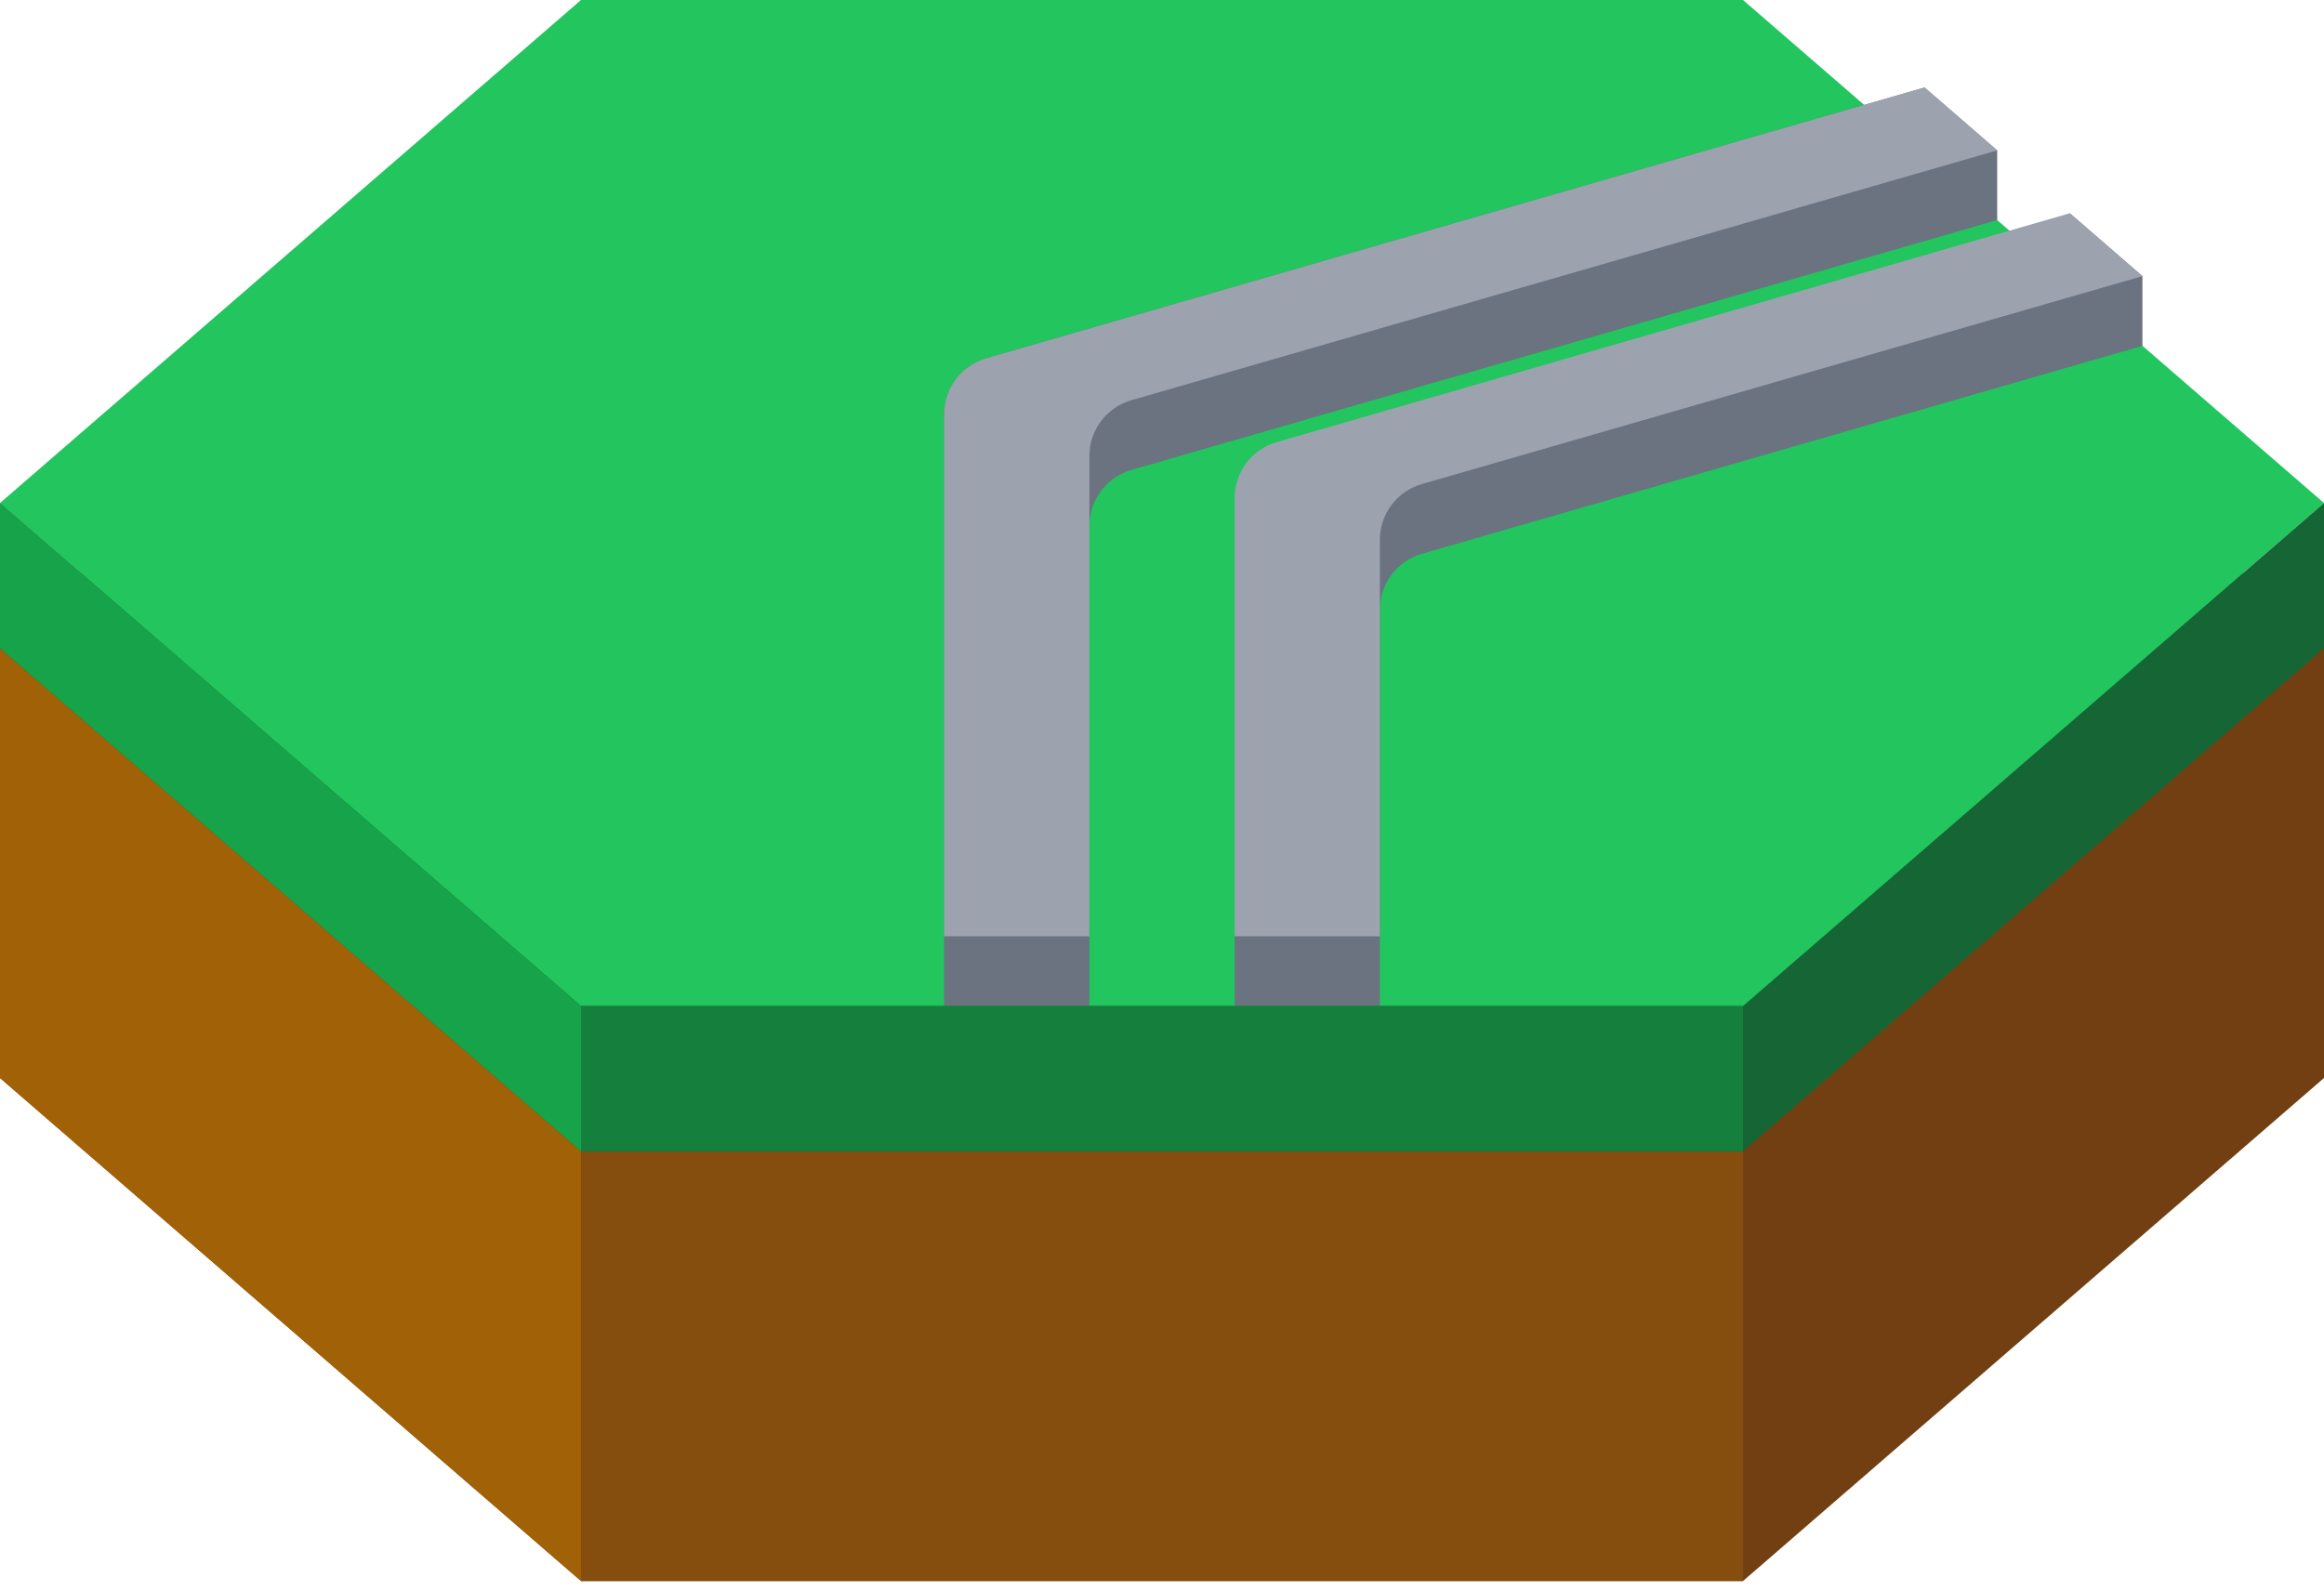 
<svg width="200" height="137" viewBox="0 0 200 137" fill="none" xmlns="http://www.w3.org/2000/svg">
<path d="M50 12L0 55.301L50 98.603H150L200 55.301L150 12H50Z" fill="#22C55E"/>
<path d="M150 98.603L200 55.301V92.8L150 136.101H50L0 92.8V55.301L50 98.603H150Z" fill="#713F12"/>
<path d="M0 55.301L50 98.603V136.101L0 92.8V55.301Z" fill="#A16207"/>
<path d="M50 98.603H150V136.101H50V98.603Z" fill="#854D0E"/>
<path d="M50 0L0 43.301L50 86.603H150L200 43.301L150 0H50Z" fill="#22C55E"/>
<path d="M93.75 45.258V86.603H81.25V35.649C81.25 33.422 82.723 31.463 84.863 30.846L165.625 7.532L171.875 12.944V18.944L97.363 40.454C95.223 41.072 93.75 43.031 93.75 45.258Z" fill="#6B7280"/>
<path d="M93.75 39.258V80.603H81.25V35.649C81.25 33.422 82.723 31.463 84.863 30.846L165.625 7.532L171.875 12.944L97.363 34.454C95.223 35.072 93.75 37.031 93.75 39.258Z" fill="#9CA3AF"/>
<path d="M184.375 29.77L122.363 47.671C120.223 48.289 118.75 50.247 118.75 52.475V86.603H106.25V45.105L178.125 24.357V18.357L184.375 23.77V29.77Z" fill="#6B7280"/>
<path d="M122.363 41.671L184.375 23.77L178.125 18.357L109.863 38.062C107.723 38.68 106.25 40.639 106.25 42.866V80.603H118.75V46.475C118.75 44.247 120.223 42.289 122.363 41.671Z" fill="#9CA3AF"/>
<path d="M200 43.301L150 86.603H50L0 43.301V55.801L50 99.102H150L200 55.801V43.301Z" fill="#166534"/>
<path d="M0 43.301L50 86.603V99.102L0 55.801V43.301Z" fill="#16A34A"/>
<path d="M50 86.603H150V99.102H50V86.603Z" fill="#15803D"/>
</svg>
